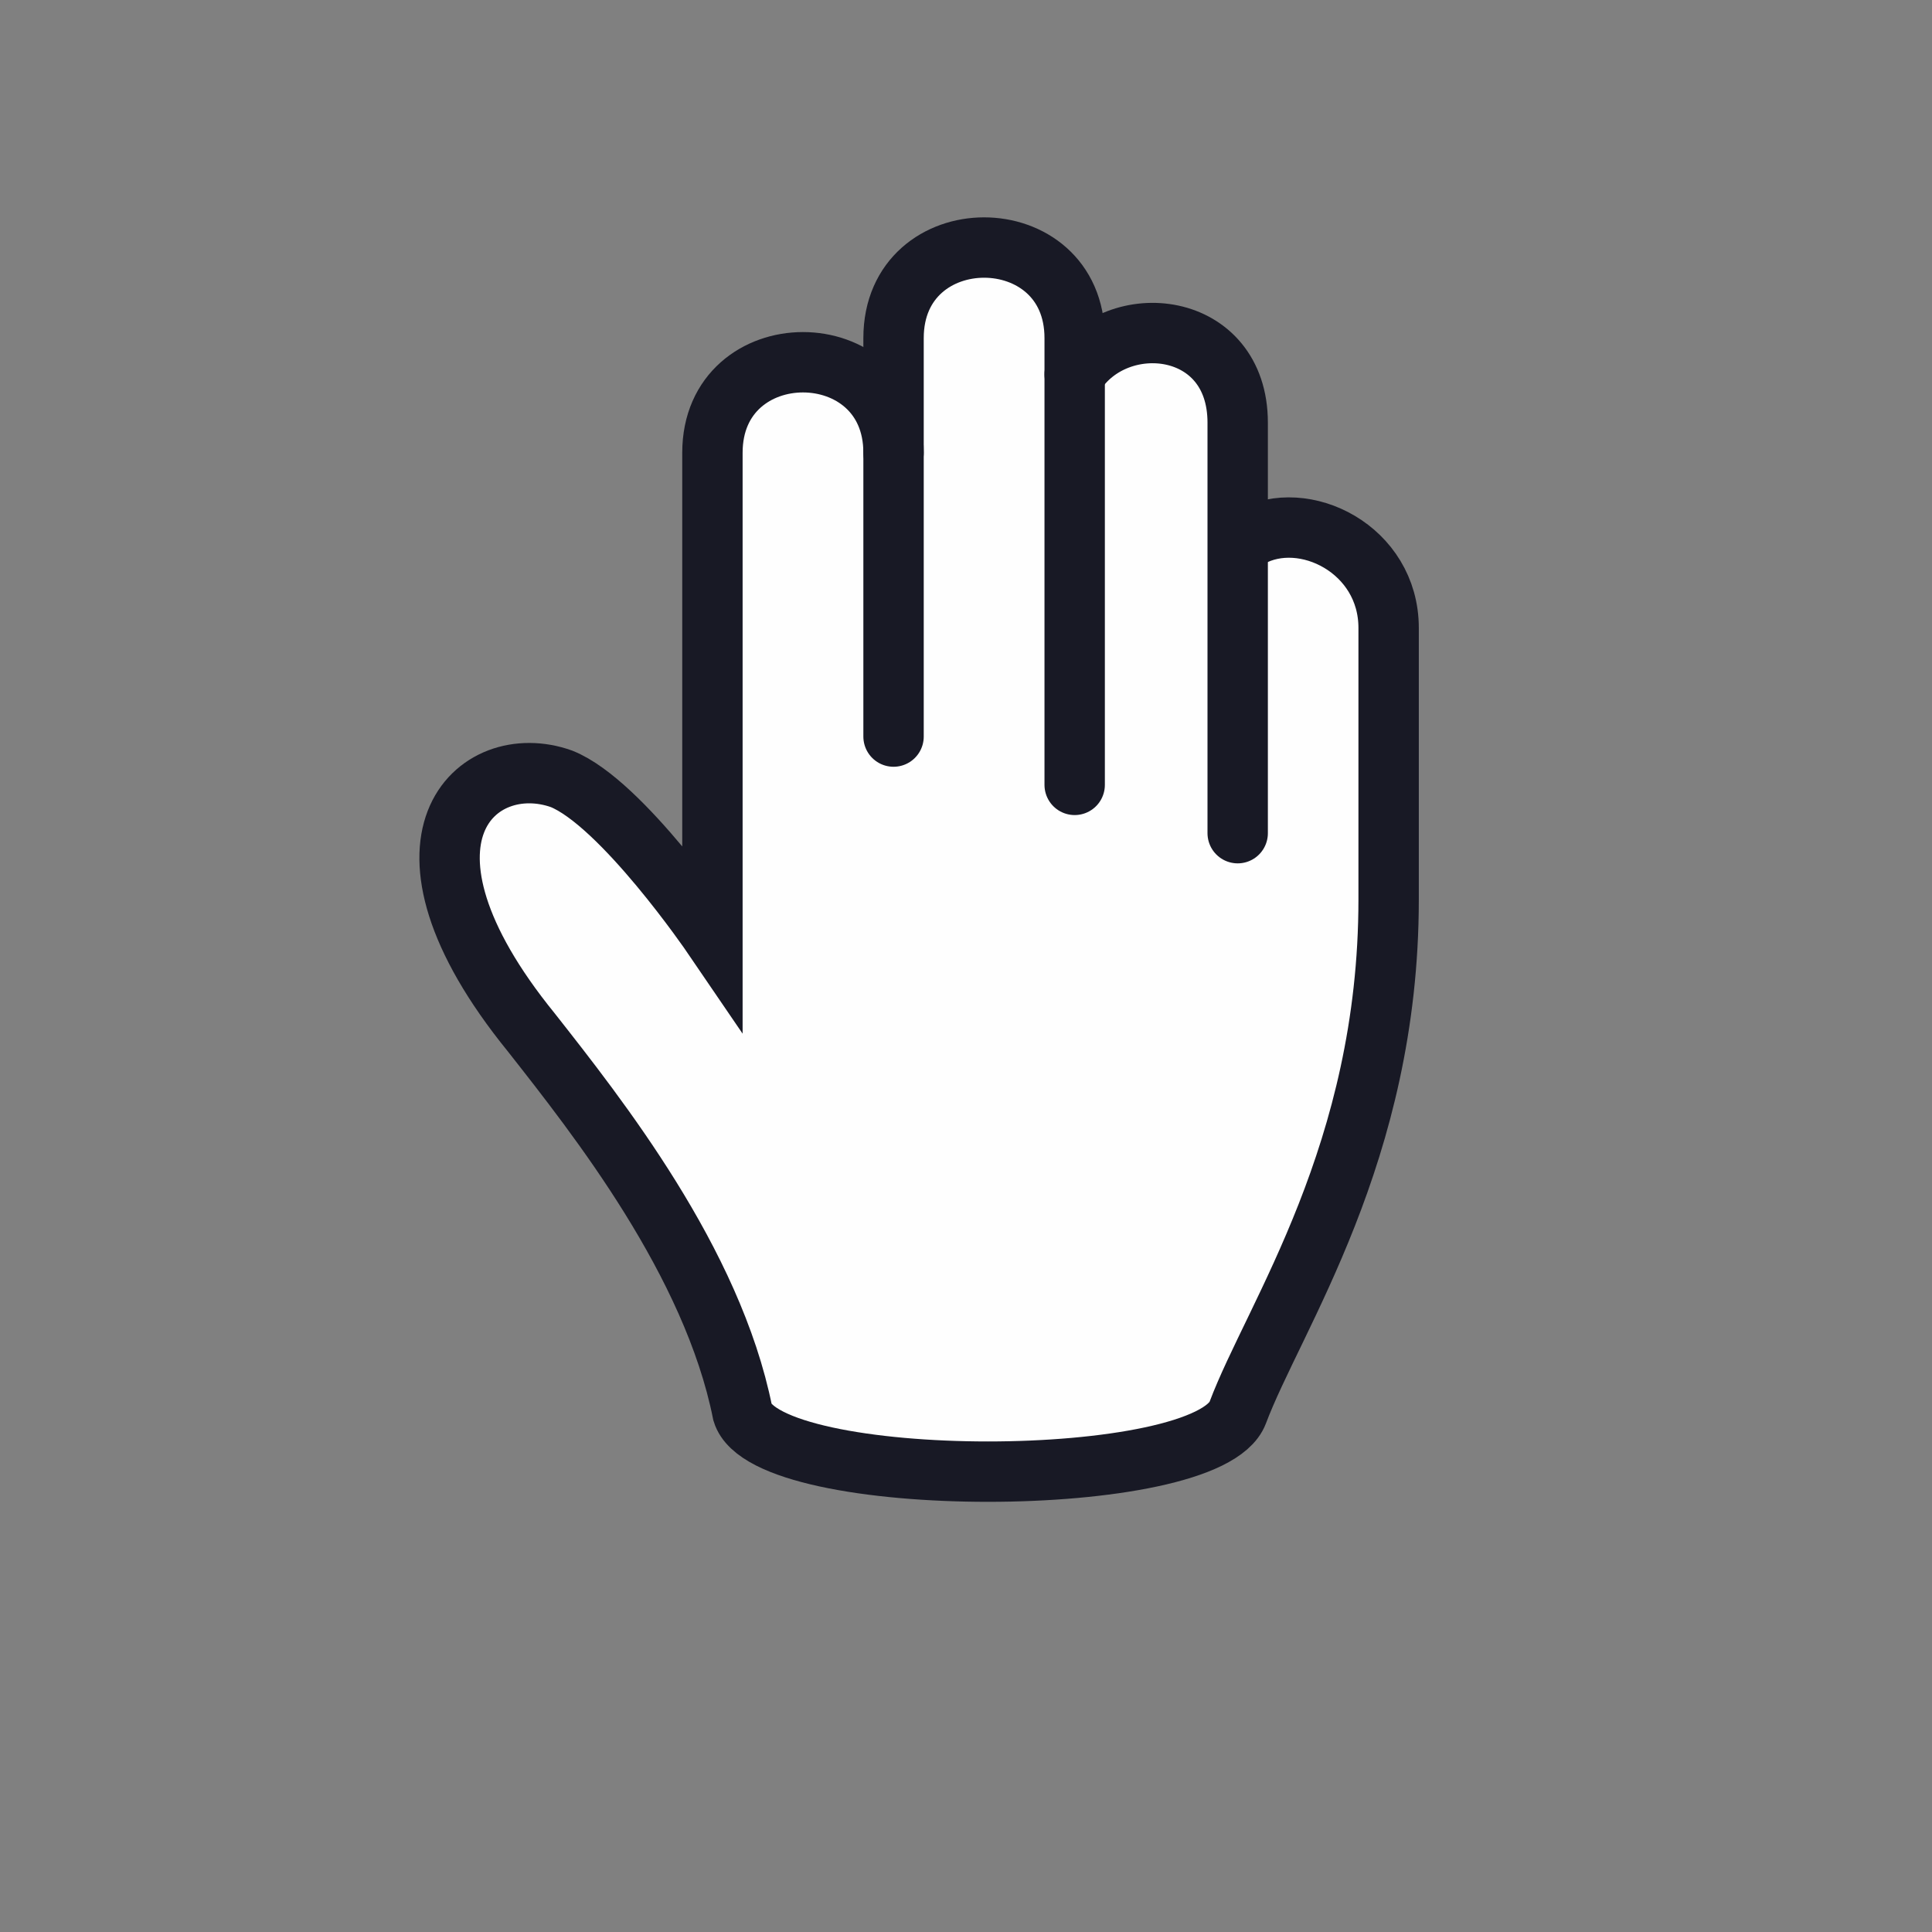 <?xml version="1.0" encoding="utf-8"?>
<svg version="1.1" id="Layer_1" xmlns="http://www.w3.org/2000/svg" xmlns:xlink="http://www.w3.org/1999/xlink" x="0px" y="0px"
	 viewBox="0 0 32 32" style="enable-background:new 0 0 32 32;" xml:space="preserve">
<rect x="0" y="0" width="32" height="32" fill="#808080" stroke="none"/>
<style type="text/css">
	.st0{display:none;}
	.st1{display:inline;fill:#FEFEFE;}
	.st2{display:inline;fill:none;stroke:#181925;stroke-linecap:round;stroke-miterlimit:10;}
	.st3{display:inline;fill:#181925;}
	.st4{display:inline;fill:none;stroke:#FEFEFE;stroke-linecap:round;stroke-miterlimit:10;}
	.st5{fill:#FEFEFE;}
	.st6{fill:none;stroke:#181925;stroke-linecap:round;stroke-miterlimit:10;}
	.st7{fill:#FFFFFF;stroke:#000000;stroke-miterlimit:10;}
</style>
<path id="_x23__HotSpot" class="st7" d="M16,15"/>
<g id="_x23__Light" class="st0">
	<path class="st1" d="M20.5,8.7c0-0.7,0-1.3,0-1.7c0-0.9-0.1-1.5-1.5-1.5h-1.5c0,0,0,0.6,0,0.1c0-1,0-1.1-1.5-1.1s-1.5,0.1-1.5,1.1
		v2.9c0-1.8,0-2-1.5-2s-1.5,0.3-1.5,2c0,1.3,0,6.6,0,7c0,0-0.9-3-2.5-3c-1.1,0-1.5,0.5-1.5,1.5c0,0.8,0.1,1.8,1.2,3.2
		c1.1,1.4,3,3.8,3.5,6.3c0.4,1.3,7.7,1.3,8.2,0c0.6-1.6,3-4.3,3-8.5c0,0,0-3.2,0-4.5C23.4,9.2,22.5,8.2,20.5,8.7z"/>
	<path class="st2" d="M17.5,13c0,0,0-6.1,0-7.4c0-1,0-1.1-1.5-1.1s-1.5,0.1-1.5,1.1v6.6"/>
	<path class="st2" d="M20.7,9"/>
	<path class="st2" d="M20.5,13.8c0,0,0-5.5,0-6.8c0-0.9-0.1-1.5-1.5-1.5h-1.5"/>
	<path class="st2" d="M14.5,8.5c0-1.8,0-2-1.5-2s-1.5,0.3-1.5,2c0,1.3,0,6.6,0,7c0,0-0.9-3-2.5-3c-1.1,0-1.5,0.5-1.5,1.5
		c0,0.8,0.1,1.8,1.2,3.2s3,3.8,3.5,6.3c0.4,1.3,7.7,1.3,8.2,0c0.6-1.6,3-4.3,3-8.5c0,0,0-3.2,0-4.5s-0.9-2.3-3-1.8"/>
</g>
<g id="_x23__Dark" class="st0">
	<path class="st3" d="M20.5,8.7c0-0.7,0-1.3,0-1.7c0-0.9-0.1-1.5-1.5-1.5h-1.5c0,0,0,0.6,0,0.1c0-1,0-1.1-1.5-1.1s-1.5,0.1-1.5,1.1
		v2.9c0-1.8,0-2-1.5-2s-1.5,0.3-1.5,2c0,1.3,0,6.6,0,7c0,0-0.9-3-2.5-3c-1.1,0-1.5,0.5-1.5,1.5c0,0.8,0.1,1.8,1.2,3.2
		c1.1,1.4,3,3.8,3.5,6.3c0.4,1.3,7.7,1.3,8.2,0c0.6-1.6,3-4.3,3-8.5c0,0,0-3.2,0-4.5C23.4,9.2,22.5,8.2,20.5,8.7z"/>
	<path class="st4" d="M17.5,13c0,0,0-6.1,0-7.4c0-1,0-1.1-1.5-1.1s-1.5,0.1-1.5,1.1v6.6"/>
	<path class="st4" d="M20.7,9"/>
	<path class="st4" d="M20.5,13.8c0,0,0-5.5,0-6.8c0-0.9-0.1-1.5-1.5-1.5h-1.5"/>
	<path class="st4" d="M14.5,8.5c0-1.8,0-2-1.5-2s-1.5,0.3-1.5,2c0,1.3,0,6.6,0,7c0,0-0.9-3-2.5-3c-1.1,0-1.5,0.5-1.5,1.5
		c0,0.8,0.1,1.8,1.2,3.2s3,3.8,3.5,6.3c0.4,1.3,7.7,1.3,8.2,0c0.6-1.6,3-4.3,3-8.5c0,0,0-3.2,0-4.5s-0.9-2.3-3-1.8"/>
</g>
<g id="_x23__Light__x28_HD_x29_">
	<path class="st5" d="M20.7,8.9l-0.2,0c0-0.8,0-1.5,0-1.9c0-1.7-2-1.9-2.7-0.8c0-0.2,0-0.5,0-0.6c0-2-3-2-3,0v1.9c0-2-3-2-3,0
		c0,1.3,0,7.6,0,8c0,0-1.5-2.2-2.5-2.6c-1.4-0.5-3.1,1-0.5,4.2c1.1,1.4,3,3.8,3.5,6.3c0.4,1.3,7.7,1.3,8.2,0
		c0.6-1.6,2.5-4.3,2.5-8.5c0,0,0-3.2,0-4.5C23,9.1,21.6,8.4,20.7,8.9z"/>
	<path class="st6" d="M17.8,13c0,0,0-6.1,0-7.4c0-2-3-2-3,0v6.6"/>
	<path class="st6" d="M20.7,9"/>
	<path class="st6" d="M20.5,13.8c0,0,0-5.5,0-6.8c0-1.7-2-1.9-2.7-0.8"/>
	<path class="st6" d="M14.8,7.5c0-2-3-2-3,0c0,1.3,0,7.6,0,8c0,0-1.5-2.2-2.5-2.6c-1.4-0.5-3.1,1-0.5,4.2c1.1,1.4,3,3.8,3.5,6.3
		c0.4,1.3,7.7,1.3,8.2,0c0.6-1.6,2.5-4.3,2.5-8.5c0,0,0-3.2,0-4.5s-1.4-2-2.3-1.5"/>
</g>
<g id="_x23__Dark__x28_HD_x29_" class="st0">
	<path class="st3" d="M20.7,8.9l-0.2,0c0-0.8,0-1.5,0-1.9c0-1.7-2-1.9-2.7-0.8c0-0.2,0-0.5,0-0.6c0-2-3-2-3,0v1.9c0-2-3-2-3,0
		c0,1.3,0,7.6,0,8c0,0-1.5-2.2-2.5-2.6c-1.4-0.5-3.1,1-0.5,4.2c1.1,1.4,3,3.8,3.5,6.3c0.4,1.3,7.7,1.3,8.2,0
		c0.6-1.6,2.5-4.3,2.5-8.5c0,0,0-3.2,0-4.5C23,9.1,21.6,8.4,20.7,8.9z"/>
	<path class="st4" d="M17.8,13c0,0,0-6.1,0-7.4c0-2-3-2-3,0v6.6"/>
	<path class="st4" d="M20.7,9"/>
	<path class="st4" d="M20.5,13.8c0,0,0-5.5,0-6.8c0-1.7-2-1.9-2.7-0.8"/>
	<path class="st4" d="M14.8,7.5c0-2-3-2-3,0c0,1.3,0,7.6,0,8c0,0-1.5-2.2-2.5-2.6c-1.4-0.5-3.1,1-0.5,4.2c1.1,1.4,3,3.8,3.5,6.3
		c0.4,1.3,7.7,1.3,8.2,0c0.6-1.6,2.5-4.3,2.5-8.5c0,0,0-3.2,0-4.5s-1.4-2-2.3-1.5"/>
</g>
</svg>
